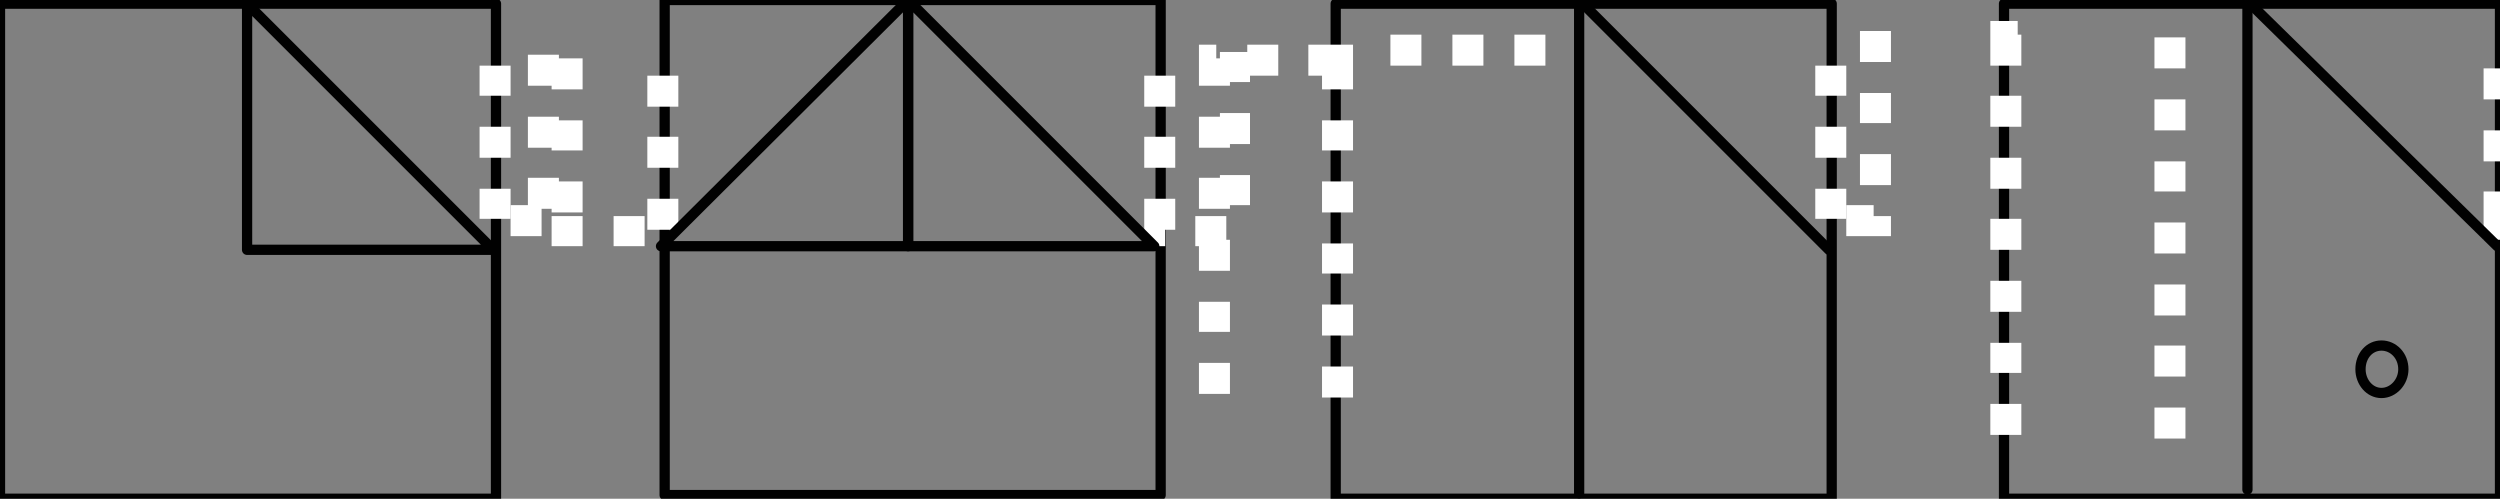 <?xml version="1.0" encoding="utf-8"?>
<!-- Generator: Adobe Illustrator 16.0.0, SVG Export Plug-In . SVG Version: 6.00 Build 0)  -->
<!DOCTYPE svg PUBLIC "-//W3C//DTD SVG 1.1//EN" "http://www.w3.org/Graphics/SVG/1.1/DTD/svg11.dtd">
<svg version="1.1" id="Calque_1" xmlns="http://www.w3.org/2000/svg" xmlns:xlink="http://www.w3.org/1999/xlink" x="0px" y="0px"
	 width="164.52px" height="32.82px" viewBox="0 0 164.52 32.82" enable-background="new 0 0 164.52 32.82" xml:space="preserve">
<rect x="0" y="0" width="164.52" height="32.82" fill="#808080" stroke="none"/>
<path fill="none" stroke="#010101" stroke-width="0.675" stroke-linecap="round" stroke-linejoin="round" stroke-miterlimit="10" d="
	M87.9,32.82h32.64V0.24H87.9V32.82z"/>
<path fill="none" stroke="#010101" stroke-width="0.675" stroke-linecap="round" stroke-linejoin="round" stroke-miterlimit="10" d="
	M0,32.82h32.64V0.24H0V32.82z"/>
<rect x="31.56" y="12.421" fill="#FFFFFF" width="2.04" height="1.979"/>
<rect x="31.56" y="8.341" fill="#FFFFFF" width="2.04" height="2.04"/>
<rect x="31.56" y="4.32" fill="#FFFFFF" width="2.04" height="1.98"/>
<rect x="36.3" y="3.841" fill="#FFFFFF" width="2.04" height="2.04"/>
<rect x="36.3" y="7.921" fill="#FFFFFF" width="2.04" height="1.979"/>
<rect x="36.3" y="11.94" fill="#FFFFFF" width="2.04" height="2.04"/>
<rect x="33.6" y="13.5" fill="#FFFFFF" width="2.04" height="2.04"/>
<path fill="none" stroke="#010101" stroke-width="0.675" stroke-linecap="round" stroke-linejoin="round" stroke-miterlimit="10" d="
	M43.74,32.58h32.64V0H43.74V32.58z M32.46,16.44h-16.2V0.24L32.46,16.44z"/>
<polyline fill="#FFFFFF" points="75.3,15.12 75.3,16.2 76.68,16.2 76.68,14.221 76.2,14.221 76.2,15.12 77.34,15.12 77.34,13.08 
	75.3,13.08 "/>
<rect x="75.3" y="9" fill="#FFFFFF" width="2.04" height="2.04"/>
<rect x="75.3" y="4.98" fill="#FFFFFF" width="2.04" height="2.04"/>
<rect x="80.28" y="3.421" fill="#FFFFFF" width="1.98" height="1.979"/>
<rect x="80.28" y="7.44" fill="#FFFFFF" width="1.98" height="2.04"/>
<rect x="80.28" y="11.521" fill="#FFFFFF" width="1.98" height="1.979"/>
<rect x="78.66" y="14.221" fill="#FFFFFF" width="2.04" height="1.979"/>
<polygon fill="none" stroke="#010101" stroke-width="0.675" stroke-linecap="round" stroke-linejoin="round" stroke-miterlimit="10" points="
	75.96,16.2 59.76,16.2 59.76,0 "/>
<rect x="42.6" y="13.08" fill="#FFFFFF" width="2.04" height="2.04"/>
<rect x="42.6" y="9" fill="#FFFFFF" width="2.04" height="2.04"/>
<rect x="42.6" y="4.98" fill="#FFFFFF" width="2.04" height="2.04"/>
<rect x="34.74" y="3.601" fill="#FFFFFF" width="2.04" height="2.04"/>
<rect x="34.74" y="7.681" fill="#FFFFFF" width="2.04" height="2.04"/>
<rect x="34.74" y="11.7" fill="#FFFFFF" width="2.04" height="2.04"/>
<rect x="36.3" y="14.221" fill="#FFFFFF" width="2.04" height="1.979"/>
<rect x="40.38" y="14.221" fill="#FFFFFF" width="2.04" height="1.979"/>
<polygon fill="none" stroke="#010101" stroke-width="0.675" stroke-linecap="round" stroke-linejoin="round" stroke-miterlimit="10" points="
	43.5,16.2 59.76,16.2 59.76,0 "/>
<rect x="119.46" y="12.421" fill="#FFFFFF" width="2.04" height="1.979"/>
<rect x="119.46" y="8.341" fill="#FFFFFF" width="2.04" height="2.04"/>
<rect x="119.46" y="4.32" fill="#FFFFFF" width="2.04" height="1.98"/>
<rect x="122.4" y="2.04" fill="#FFFFFF" width="2.04" height="2.04"/>
<rect x="122.4" y="6.12" fill="#FFFFFF" width="2.04" height="1.98"/>
<rect x="122.4" y="10.141" fill="#FFFFFF" width="2.04" height="2.04"/>
<polyline fill="#FFFFFF" points="124.44,14.221 122.4,14.221 122.4,14.4 123.3,14.4 123.3,13.5 121.5,13.5 121.5,15.54 
	124.44,15.54 124.44,14.4 "/>
<polyline fill="#FFFFFF" points="89.04,3.841 89.04,2.94 86.1,2.94 86.1,4.98 87.9,4.98 87.9,3.841 87,3.841 87,5.881 89.04,5.881 
	"/>
<rect x="87" y="7.921" fill="#FFFFFF" width="2.04" height="1.979"/>
<rect x="87" y="11.94" fill="#FFFFFF" width="2.04" height="2.04"/>
<rect x="87" y="16.021" fill="#FFFFFF" width="2.04" height="1.979"/>
<rect x="87" y="20.04" fill="#FFFFFF" width="2.04" height="2.04"/>
<rect x="87" y="24.12" fill="#FFFFFF" width="2.04" height="2.04"/>
<rect x="78.9" y="23.881" fill="#FFFFFF" width="2.04" height="2.04"/>
<rect x="78.9" y="19.86" fill="#FFFFFF" width="2.04" height="1.98"/>
<rect x="78.9" y="15.78" fill="#FFFFFF" width="2.04" height="2.04"/>
<rect x="78.9" y="11.7" fill="#FFFFFF" width="2.04" height="2.04"/>
<rect x="78.9" y="7.681" fill="#FFFFFF" width="2.04" height="2.04"/>
<polyline fill="#FFFFFF" points="78.9,5.641 80.94,5.641 80.94,3.841 79.8,3.841 79.8,4.98 80.04,4.98 80.04,2.94 78.9,2.94 
	78.9,3.841 "/>
<rect x="82.08" y="2.94" fill="#FFFFFF" width="2.04" height="2.04"/>
<path fill="none" stroke="#010101" stroke-width="0.675" stroke-linecap="round" stroke-linejoin="round" stroke-miterlimit="10" d="
	M131.88,32.82h32.64V0.24h-32.64V32.82z M103.92,0.24v32.22"/>
<polyline fill="#FFFFFF" points="163.44,14.641 163.44,15.78 165.24,15.78 165.24,13.74 164.34,13.74 164.34,14.641 165.48,14.641 
	165.48,12.601 163.44,12.601 "/>
<rect x="163.44" y="8.58" fill="#FFFFFF" width="2.04" height="2.04"/>
<rect x="163.44" y="4.5" fill="#FFFFFF" width="2.04" height="2.04"/>
<polyline fill="#FFFFFF" points="133.02,2.28 131.88,2.28 131.88,3.421 132.78,3.421 132.78,1.381 130.98,1.381 130.98,4.32 
	133.02,4.32 "/>
<rect x="130.98" y="6.301" fill="#FFFFFF" width="2.04" height="2.04"/>
<rect x="130.98" y="10.381" fill="#FFFFFF" width="2.04" height="2.04"/>
<rect x="130.98" y="14.4" fill="#FFFFFF" width="2.04" height="2.04"/>
<rect x="130.98" y="18.48" fill="#FFFFFF" width="2.04" height="2.04"/>
<rect x="130.98" y="22.561" fill="#FFFFFF" width="2.04" height="1.979"/>
<rect x="130.98" y="26.58" fill="#FFFFFF" width="2.04" height="2.04"/>
<rect x="141.78" y="26.82" fill="#FFFFFF" width="2.04" height="2.04"/>
<rect x="141.78" y="22.74" fill="#FFFFFF" width="2.04" height="2.04"/>
<rect x="141.78" y="18.721" fill="#FFFFFF" width="2.04" height="2.04"/>
<rect x="141.78" y="14.641" fill="#FFFFFF" width="2.04" height="2.04"/>
<rect x="141.78" y="10.62" fill="#FFFFFF" width="2.04" height="1.98"/>
<rect x="141.78" y="6.54" fill="#FFFFFF" width="2.04" height="2.04"/>
<rect x="141.78" y="2.46" fill="#FFFFFF" width="2.04" height="2.04"/>
<path fill="none" stroke="#010101" stroke-width="0.675" stroke-linecap="round" stroke-linejoin="round" stroke-miterlimit="10" d="
	M158.16,24.301c0-0.9-0.66-1.561-1.44-1.561c-0.78,0-1.38,0.66-1.38,1.561c0,0.84,0.6,1.56,1.38,1.56
	C157.5,25.86,158.16,25.141,158.16,24.301z M147.9,0v32.221"/>
<line fill="none" stroke="#010101" stroke-width="0.675" stroke-linecap="round" stroke-linejoin="round" stroke-miterlimit="10" x1="148.08" y1="0.24" x2="164.34" y2="16.2"/>
<line fill="none" stroke="#010101" stroke-width="0.675" stroke-linecap="round" stroke-linejoin="round" stroke-miterlimit="10" x1="104.16" y1="0.24" x2="120.36" y2="16.44"/>
<rect x="99.66" y="2.28" fill="#FFFFFF" width="2.04" height="2.04"/>
<rect x="95.58" y="2.28" fill="#FFFFFF" width="2.04" height="2.04"/>
<rect x="91.5" y="2.28" fill="#FFFFFF" width="2.04" height="2.04"/>
</svg>
